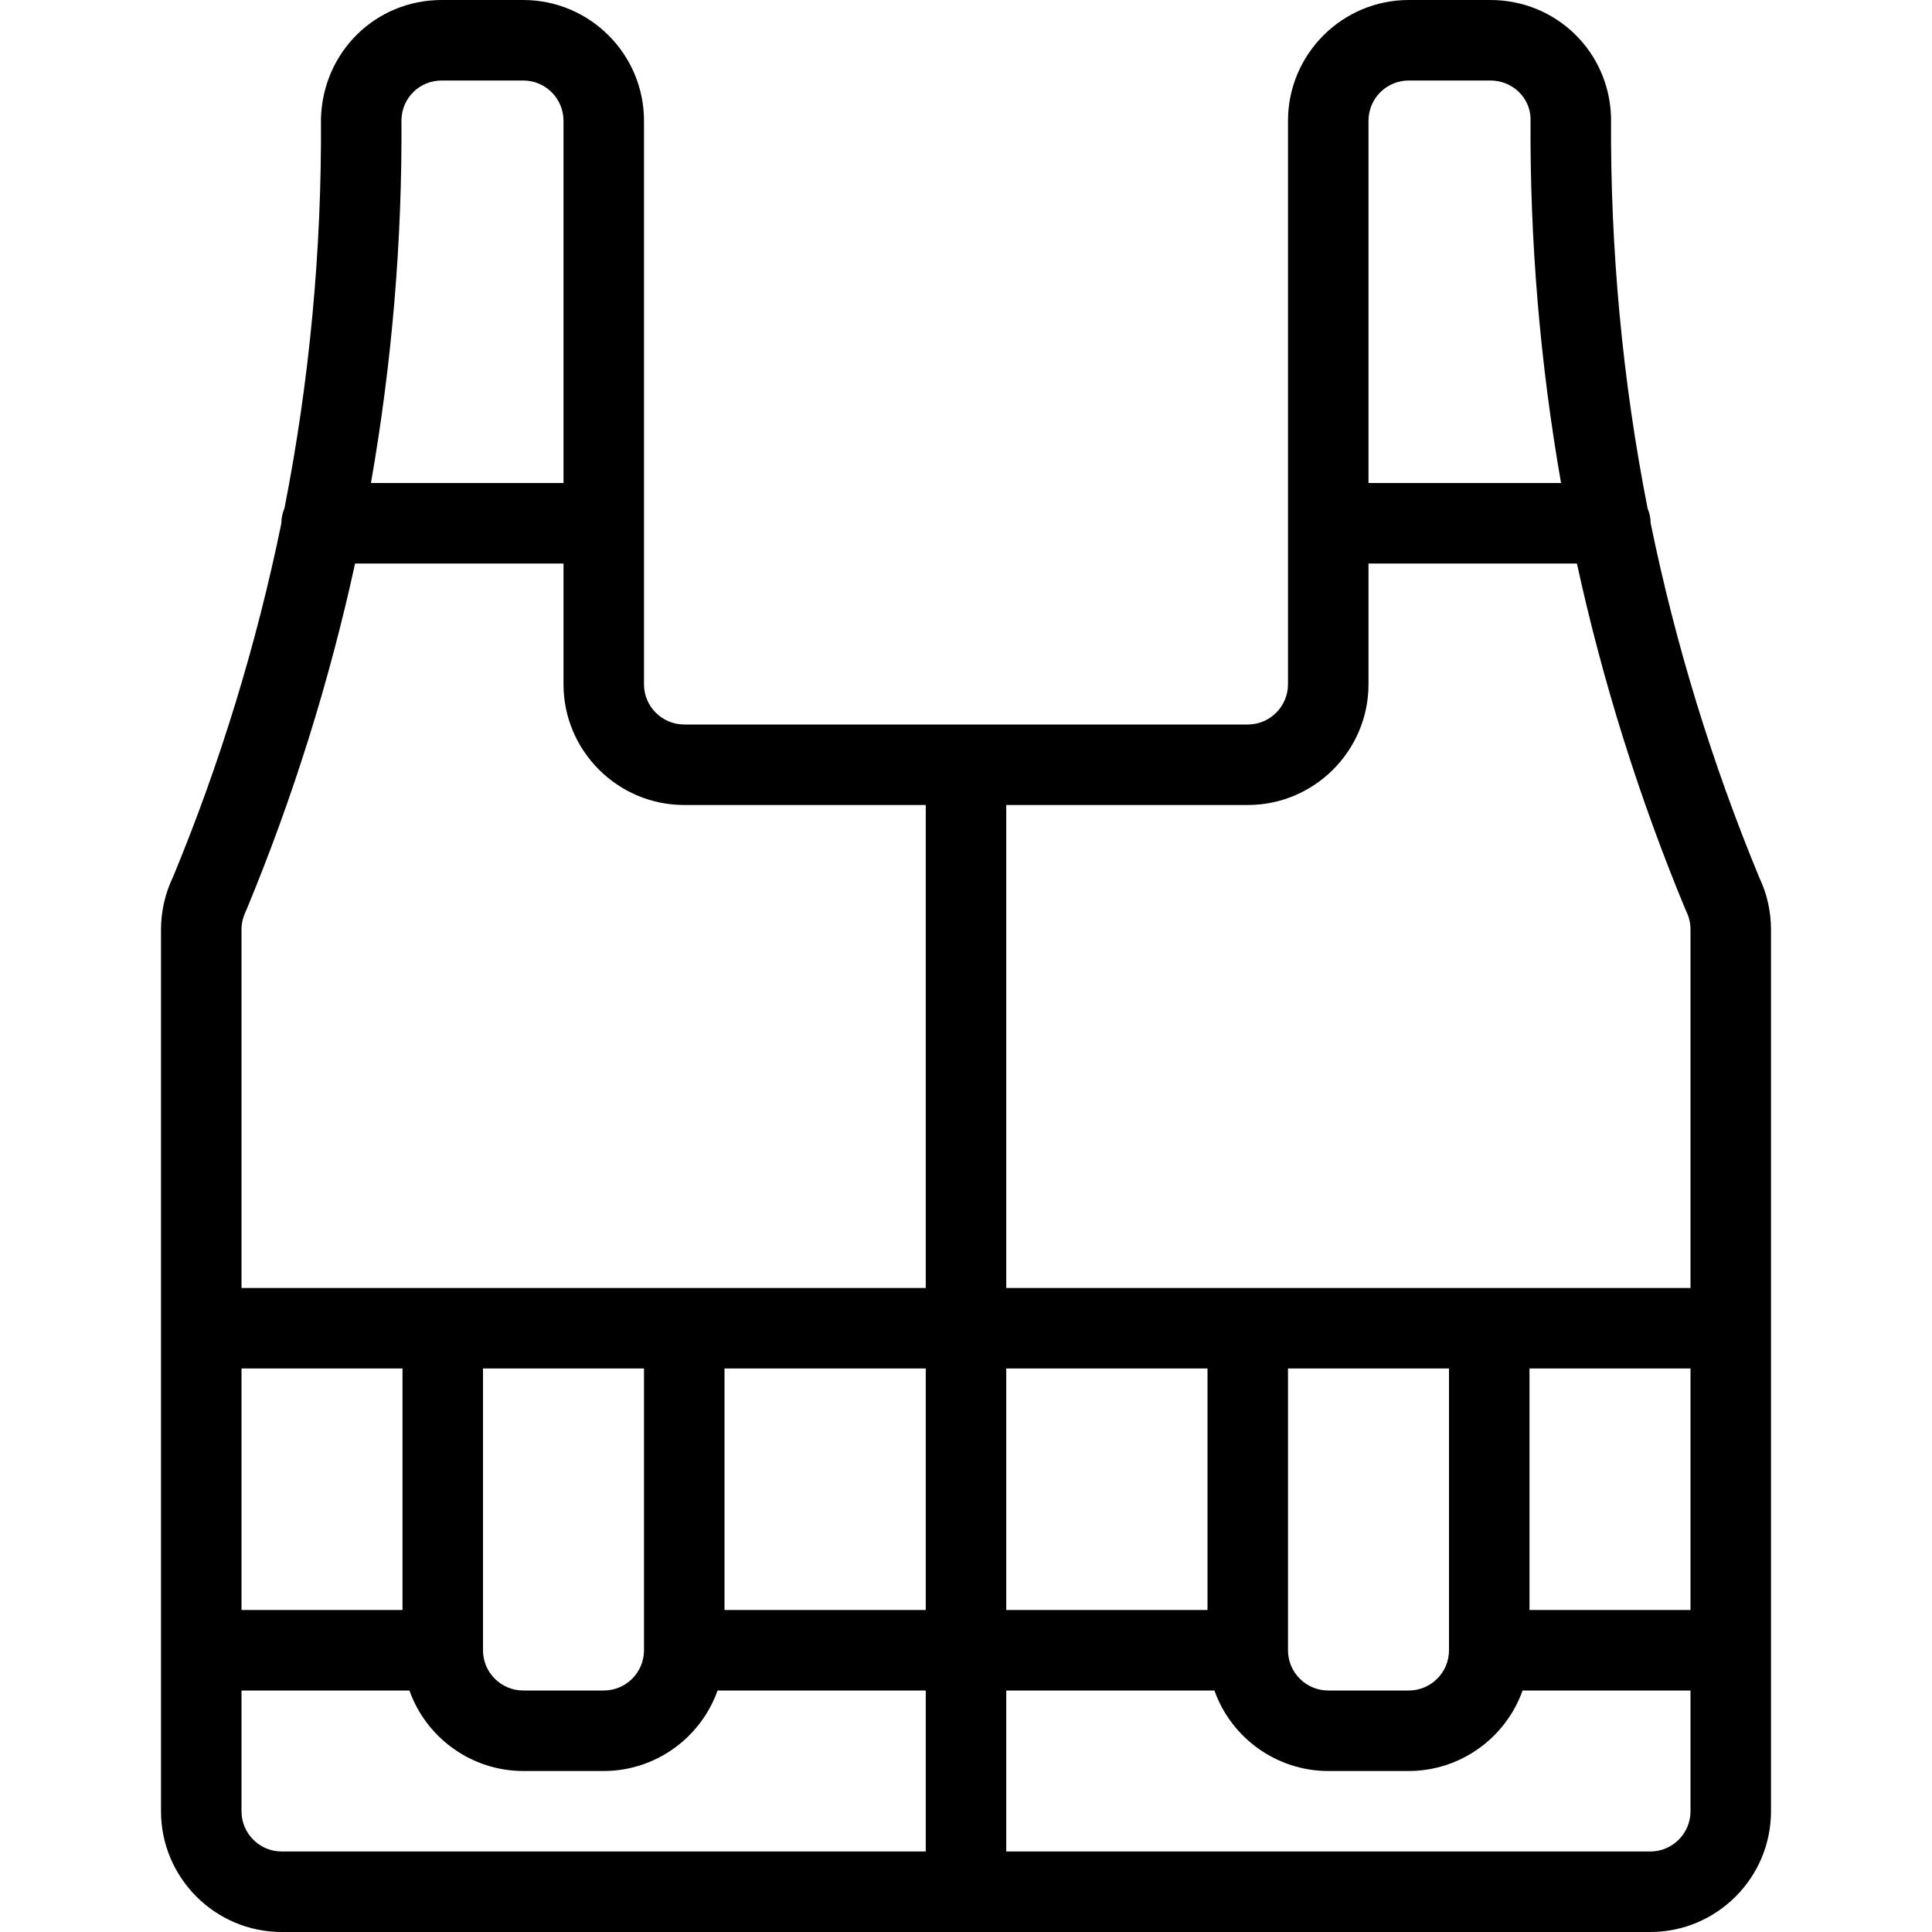 <?xml version="1.0" encoding="utf-8"?>
<!-- Generator: Adobe Illustrator 22.1.0, SVG Export Plug-In . SVG Version: 6.00 Build 0)  -->
<svg version="1.1" id="Light" xmlns="http://www.w3.org/2000/svg" xmlns:xlink="http://www.w3.org/1999/xlink" x="0px" y="0px"
	 viewBox="0 0 24 24" style="enable-background:new 0 0 24 24;" xml:space="preserve">
<g>
	<title>safety-vest-1</title>
	<path d="M3.5,24C2.673,24,2,23.327,2,22.5V11.548c0-0.226,0.052-0.453,0.15-0.656c0.583-1.406,1.037-2.888,1.345-4.391
		c0,0,0-0.001,0-0.001c0-0.063,0.013-0.126,0.039-0.187C3.845,4.73,3.998,3.103,3.987,1.477C4.008,0.645,4.667,0,5.487,0H6.5
		C7.327,0,8,0.673,8,1.5v7C8,8.776,8.224,9,8.5,9h7C15.776,9,16,8.776,16,8.5v-7C16,0.673,16.673,0,17.5,0h1.013
		c0.82,0,1.479,0.642,1.5,1.461c-0.01,1.639,0.142,3.269,0.454,4.854c0.025,0.061,0.038,0.122,0.038,0.184
		c0.308,1.504,0.764,2.989,1.354,4.413C21.95,11.101,22,11.325,22,11.549V22.5c0,0.827-0.673,1.5-1.5,1.5H3.5z M20.5,23
		c0.276,0,0.5-0.224,0.5-0.5V21h-2.086c-0.209,0.59-0.774,1-1.414,1h-1c-0.64,0-1.205-0.41-1.414-1H12.5v2H20.5z M3,22.5
		C3,22.776,3.224,23,3.5,23h8v-2H8.914C8.705,21.59,8.14,22,7.5,22h-1c-0.64,0-1.205-0.41-1.414-1H3V22.5z M16,20.5
		c0,0.276,0.224,0.5,0.5,0.5h1c0.276,0,0.5-0.224,0.5-0.5V17h-2V20.5z M6,20.5C6,20.776,6.224,21,6.5,21h1C7.776,21,8,20.776,8,20.5
		V17H6V20.5z M21,20v-3h-2v3H21z M15,20v-3h-2.5v3H15z M11.5,20v-3H9v3H11.5z M5,20v-3H3v3H5z M21,16v-4.452
		c0-0.077-0.017-0.153-0.05-0.222c-0.002-0.004-0.01-0.021-0.012-0.026C20.362,9.913,19.909,8.467,19.589,7H17v1.5
		c0,0.827-0.673,1.5-1.5,1.5h-3v6H21z M11.5,16v-6h-3C7.673,10,7,9.327,7,8.5V7H4.411c-0.32,1.467-0.773,2.913-1.349,4.301
		C3.018,11.392,3,11.469,3,11.547V16H11.5z M19.392,6c-0.261-1.49-0.389-3.012-0.379-4.529C19.006,1.21,18.787,1,18.513,1H17.5
		C17.224,1,17,1.224,17,1.5V6H19.392z M7,6V1.5C7,1.224,6.776,1,6.5,1H5.487c-0.273,0-0.493,0.214-0.5,0.487
		C4.997,2.993,4.869,4.511,4.608,6H7z"/>
</g>
</svg>
